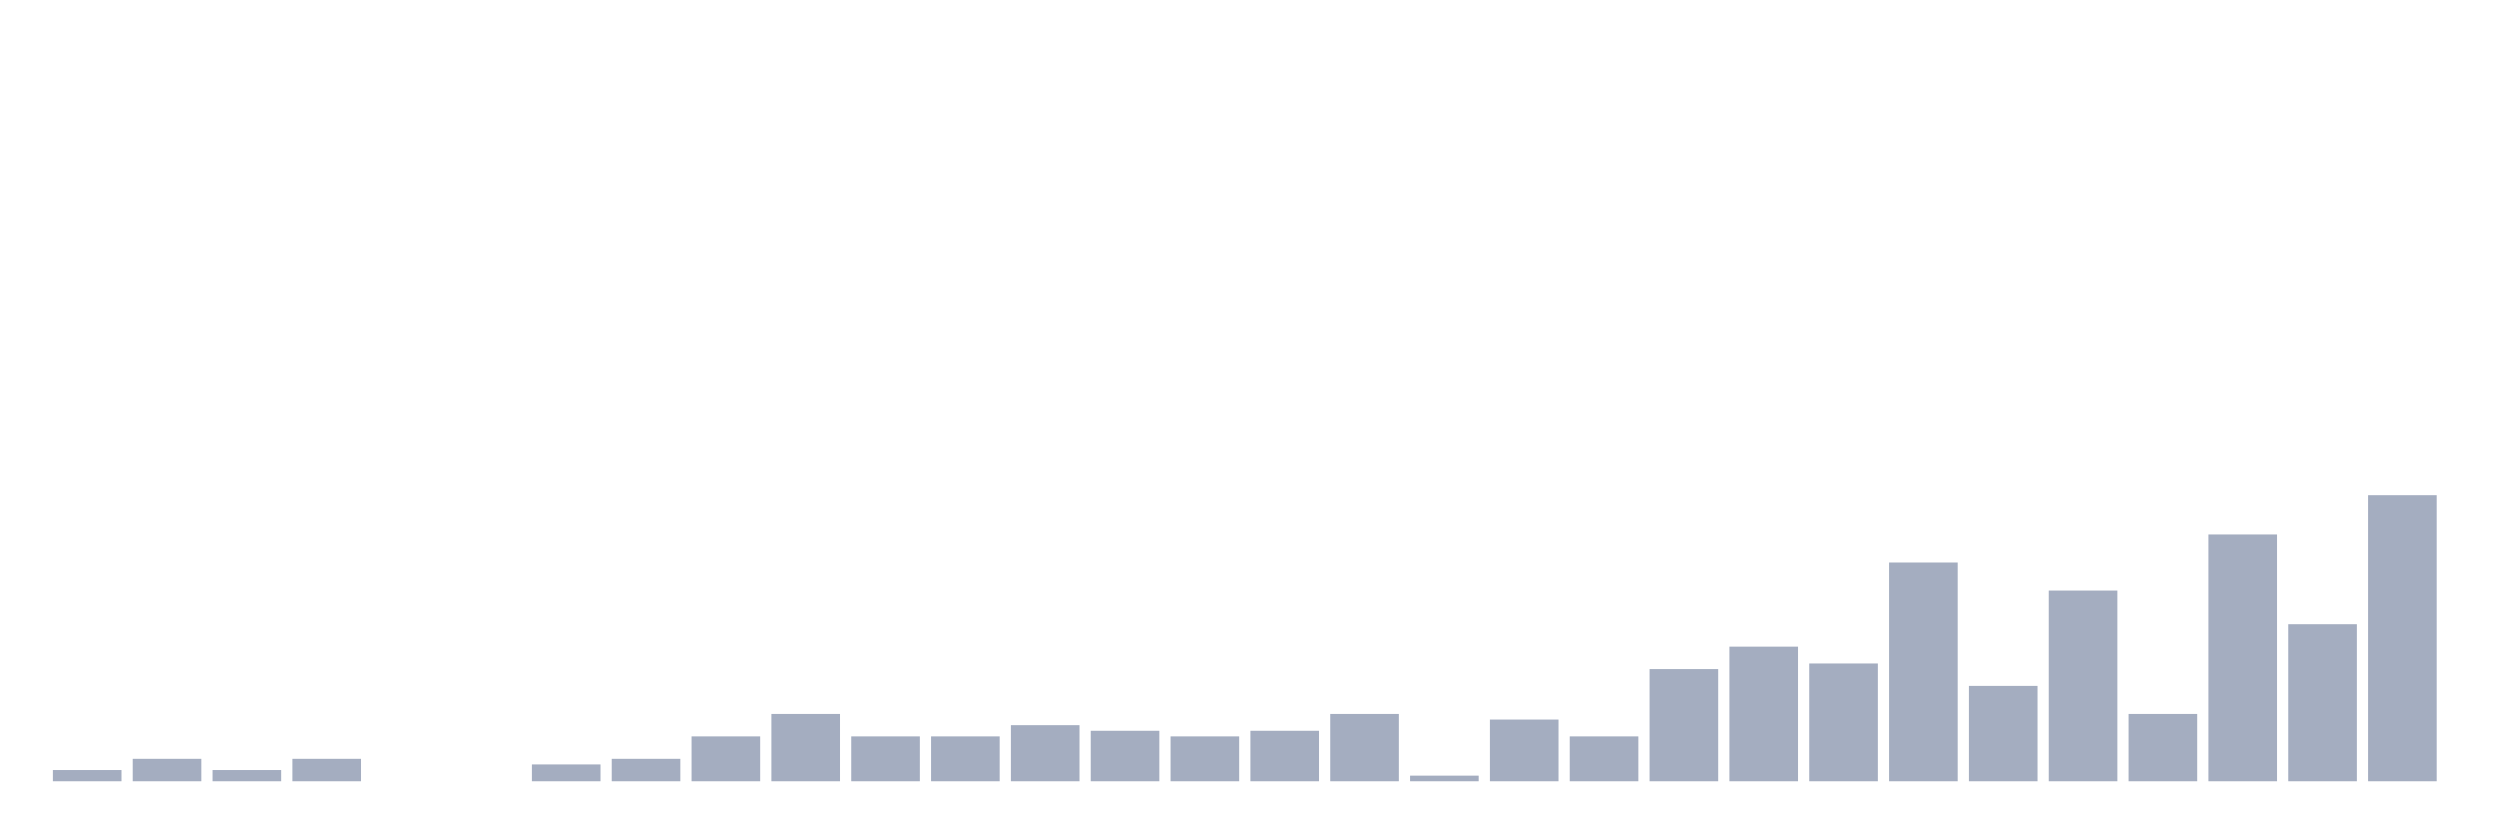 <svg xmlns="http://www.w3.org/2000/svg" viewBox="0 0 480 160"><g transform="translate(10,10)"><rect class="bar" x="0.153" width="13.175" y="137.846" height="2.154" fill="rgb(164,173,192)"></rect><rect class="bar" x="15.482" width="13.175" y="135.692" height="4.308" fill="rgb(164,173,192)"></rect><rect class="bar" x="30.81" width="13.175" y="137.846" height="2.154" fill="rgb(164,173,192)"></rect><rect class="bar" x="46.138" width="13.175" y="135.692" height="4.308" fill="rgb(164,173,192)"></rect><rect class="bar" x="61.466" width="13.175" y="140" height="0" fill="rgb(164,173,192)"></rect><rect class="bar" x="76.794" width="13.175" y="140" height="0" fill="rgb(164,173,192)"></rect><rect class="bar" x="92.123" width="13.175" y="136.769" height="3.231" fill="rgb(164,173,192)"></rect><rect class="bar" x="107.451" width="13.175" y="135.692" height="4.308" fill="rgb(164,173,192)"></rect><rect class="bar" x="122.779" width="13.175" y="131.385" height="8.615" fill="rgb(164,173,192)"></rect><rect class="bar" x="138.107" width="13.175" y="127.077" height="12.923" fill="rgb(164,173,192)"></rect><rect class="bar" x="153.436" width="13.175" y="131.385" height="8.615" fill="rgb(164,173,192)"></rect><rect class="bar" x="168.764" width="13.175" y="131.385" height="8.615" fill="rgb(164,173,192)"></rect><rect class="bar" x="184.092" width="13.175" y="129.231" height="10.769" fill="rgb(164,173,192)"></rect><rect class="bar" x="199.42" width="13.175" y="130.308" height="9.692" fill="rgb(164,173,192)"></rect><rect class="bar" x="214.748" width="13.175" y="131.385" height="8.615" fill="rgb(164,173,192)"></rect><rect class="bar" x="230.077" width="13.175" y="130.308" height="9.692" fill="rgb(164,173,192)"></rect><rect class="bar" x="245.405" width="13.175" y="127.077" height="12.923" fill="rgb(164,173,192)"></rect><rect class="bar" x="260.733" width="13.175" y="138.923" height="1.077" fill="rgb(164,173,192)"></rect><rect class="bar" x="276.061" width="13.175" y="128.154" height="11.846" fill="rgb(164,173,192)"></rect><rect class="bar" x="291.39" width="13.175" y="131.385" height="8.615" fill="rgb(164,173,192)"></rect><rect class="bar" x="306.718" width="13.175" y="118.462" height="21.538" fill="rgb(164,173,192)"></rect><rect class="bar" x="322.046" width="13.175" y="114.154" height="25.846" fill="rgb(164,173,192)"></rect><rect class="bar" x="337.374" width="13.175" y="117.385" height="22.615" fill="rgb(164,173,192)"></rect><rect class="bar" x="352.702" width="13.175" y="98" height="42" fill="rgb(164,173,192)"></rect><rect class="bar" x="368.031" width="13.175" y="121.692" height="18.308" fill="rgb(164,173,192)"></rect><rect class="bar" x="383.359" width="13.175" y="103.385" height="36.615" fill="rgb(164,173,192)"></rect><rect class="bar" x="398.687" width="13.175" y="127.077" height="12.923" fill="rgb(164,173,192)"></rect><rect class="bar" x="414.015" width="13.175" y="92.615" height="47.385" fill="rgb(164,173,192)"></rect><rect class="bar" x="429.344" width="13.175" y="109.846" height="30.154" fill="rgb(164,173,192)"></rect><rect class="bar" x="444.672" width="13.175" y="85.077" height="54.923" fill="rgb(164,173,192)"></rect></g></svg>